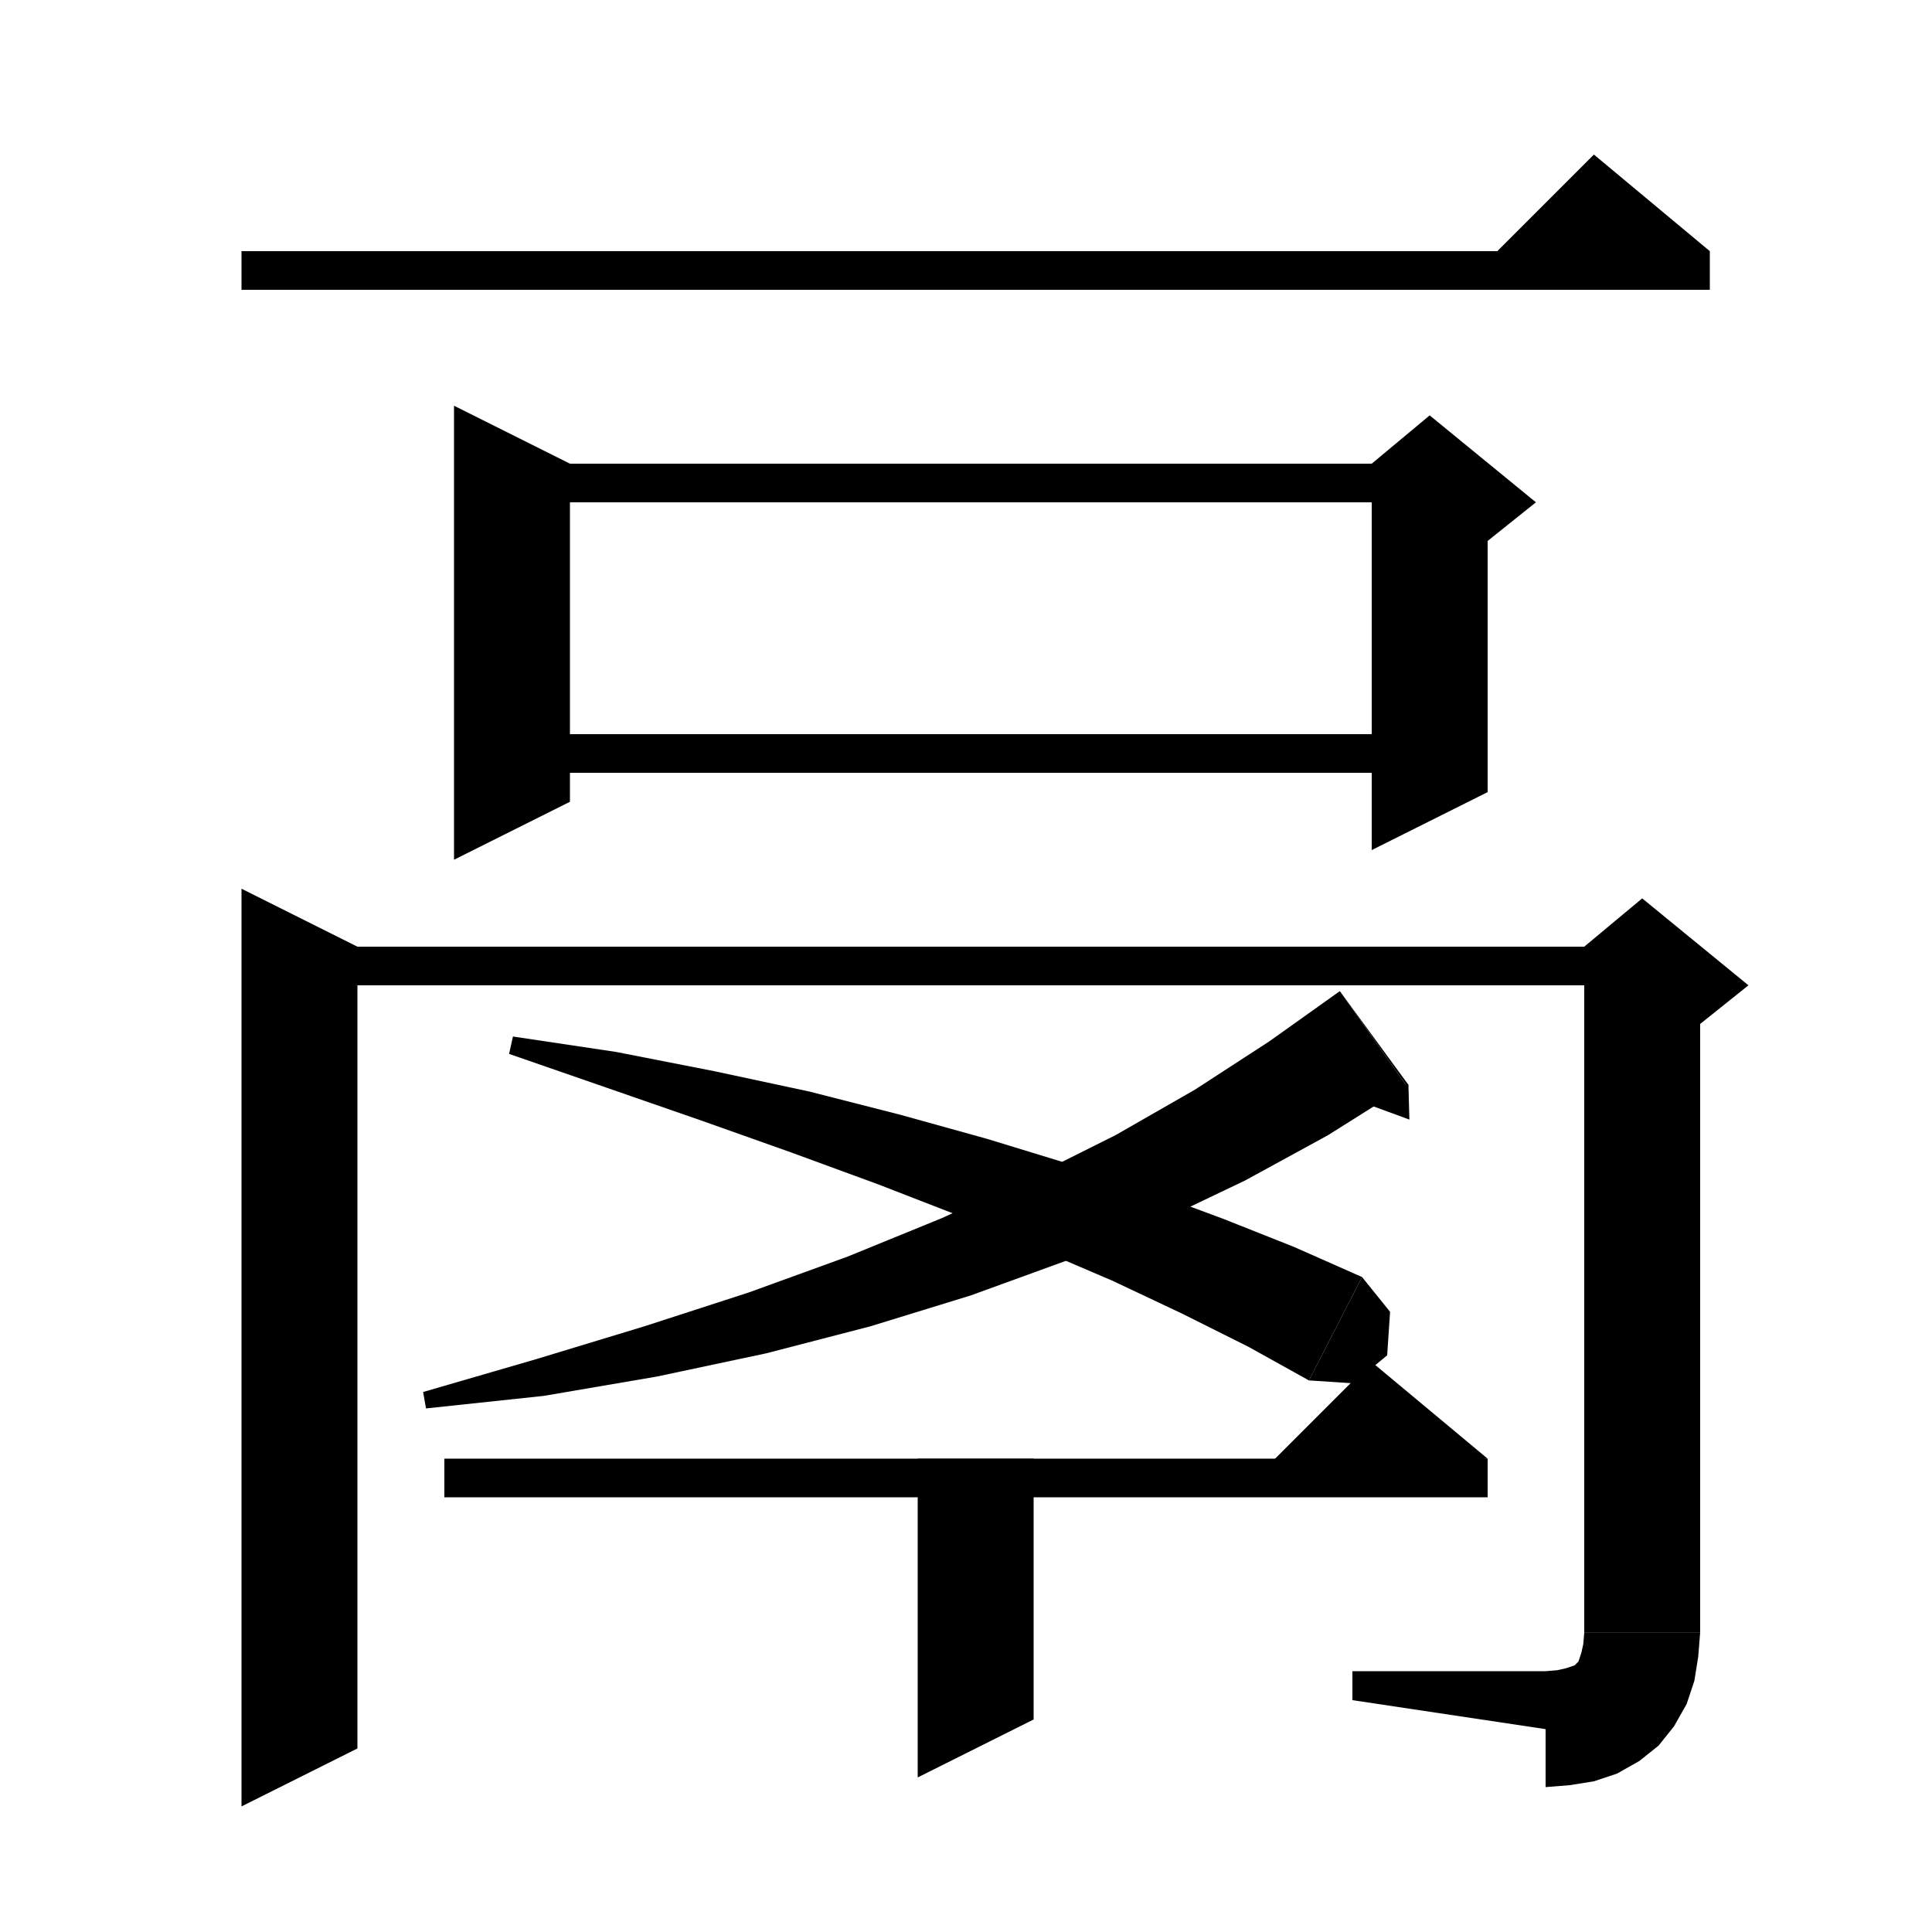 <svg xmlns="http://www.w3.org/2000/svg" xmlns:xlink="http://www.w3.org/1999/xlink" version="1.1" baseProfile="full" viewBox="0 0 200 200" width="200" height="200">
<g fill="black">
<polygon points="25,26 177,26 177,30 25,30 " />
<polygon points="177,26 153,28 165,16 " />
<polygon points="59,48 59,83 47,89 47,42 " />
<polygon points="53,48 148,48 148,52 53,52 " />
<polygon points="154,50 154,82 142,88 142,50 " />
<polygon points="142,48 148,43 159,52 154,56 142,50 " />
<polygon points="53,76 148,76 148,80 53,80 " />
<polygon points="37,98 37,181 25,187 25,92 " />
<polygon points="31,98 170,98 170,102 31,102 " />
<polygon points="176,100 176,169 164,169 164,100 " />
<polygon points="164,98 170,93 181,102 176,106 164,100 " />
<polygon points="176,169 173.6,172.6 170,175 166.4,172.6 164,169 " />
<polygon points="176,169 175.8,171.5 175.4,174 174.6,176.4 173.3,178.7 171.7,180.7 169.7,182.3 167.4,183.6 165,184.4 162.5,184.8 160,185 160,173 161.2,172.9 162.1,172.7 162.7,172.5 163,172.4 163.2,172.2 163.4,172 163.5,171.7 163.7,171.1 163.9,170.2 164,169 " />
<polygon points="160,179 160,173 140,173 140,176 " />
<polygon points="46,151 154,151 154,155 46,155 " />
<polygon points="154,151 130,153 142,141 " />
<polygon points="107,151 107,178 95,184 95,151 " />
<polygon points="145.6,112.4 137.5,117.5 128.9,122.2 119.9,126.5 110.4,130.5 100.5,134.1 90.1,137.3 79.3,140.1 68,142.5 56.3,144.5 44.1,145.8 43.8,144.1 55.5,140.7 66.7,137.3 77.5,133.8 87.7,130.1 97.5,126.1 106.7,121.9 115.5,117.5 123.7,112.8 131.4,107.8 138.7,102.6 " />
<polygon points="138.7,102.6 145.6,112.4 145.8,112.3 " />
<polygon points="145.8,112.3 145.9,115.9 139.1,113.4 " />
<polygon points="53.1,107.3 63.8,108.9 74,110.9 83.8,113 93.2,115.4 102.2,117.9 110.7,120.5 118.9,123.3 126.7,126.2 134,129.1 141,132.2 135.5,142.9 129.2,139.4 122.4,136 115.2,132.6 107.5,129.3 99.4,125.9 90.9,122.6 81.9,119.3 72.6,116 62.8,112.6 52.7,109.1 " />
<polygon points="141,132.2 143.9,135.8 143.6,140.3 140.1,143.2 135.5,142.9 " />
</g>
</svg>
